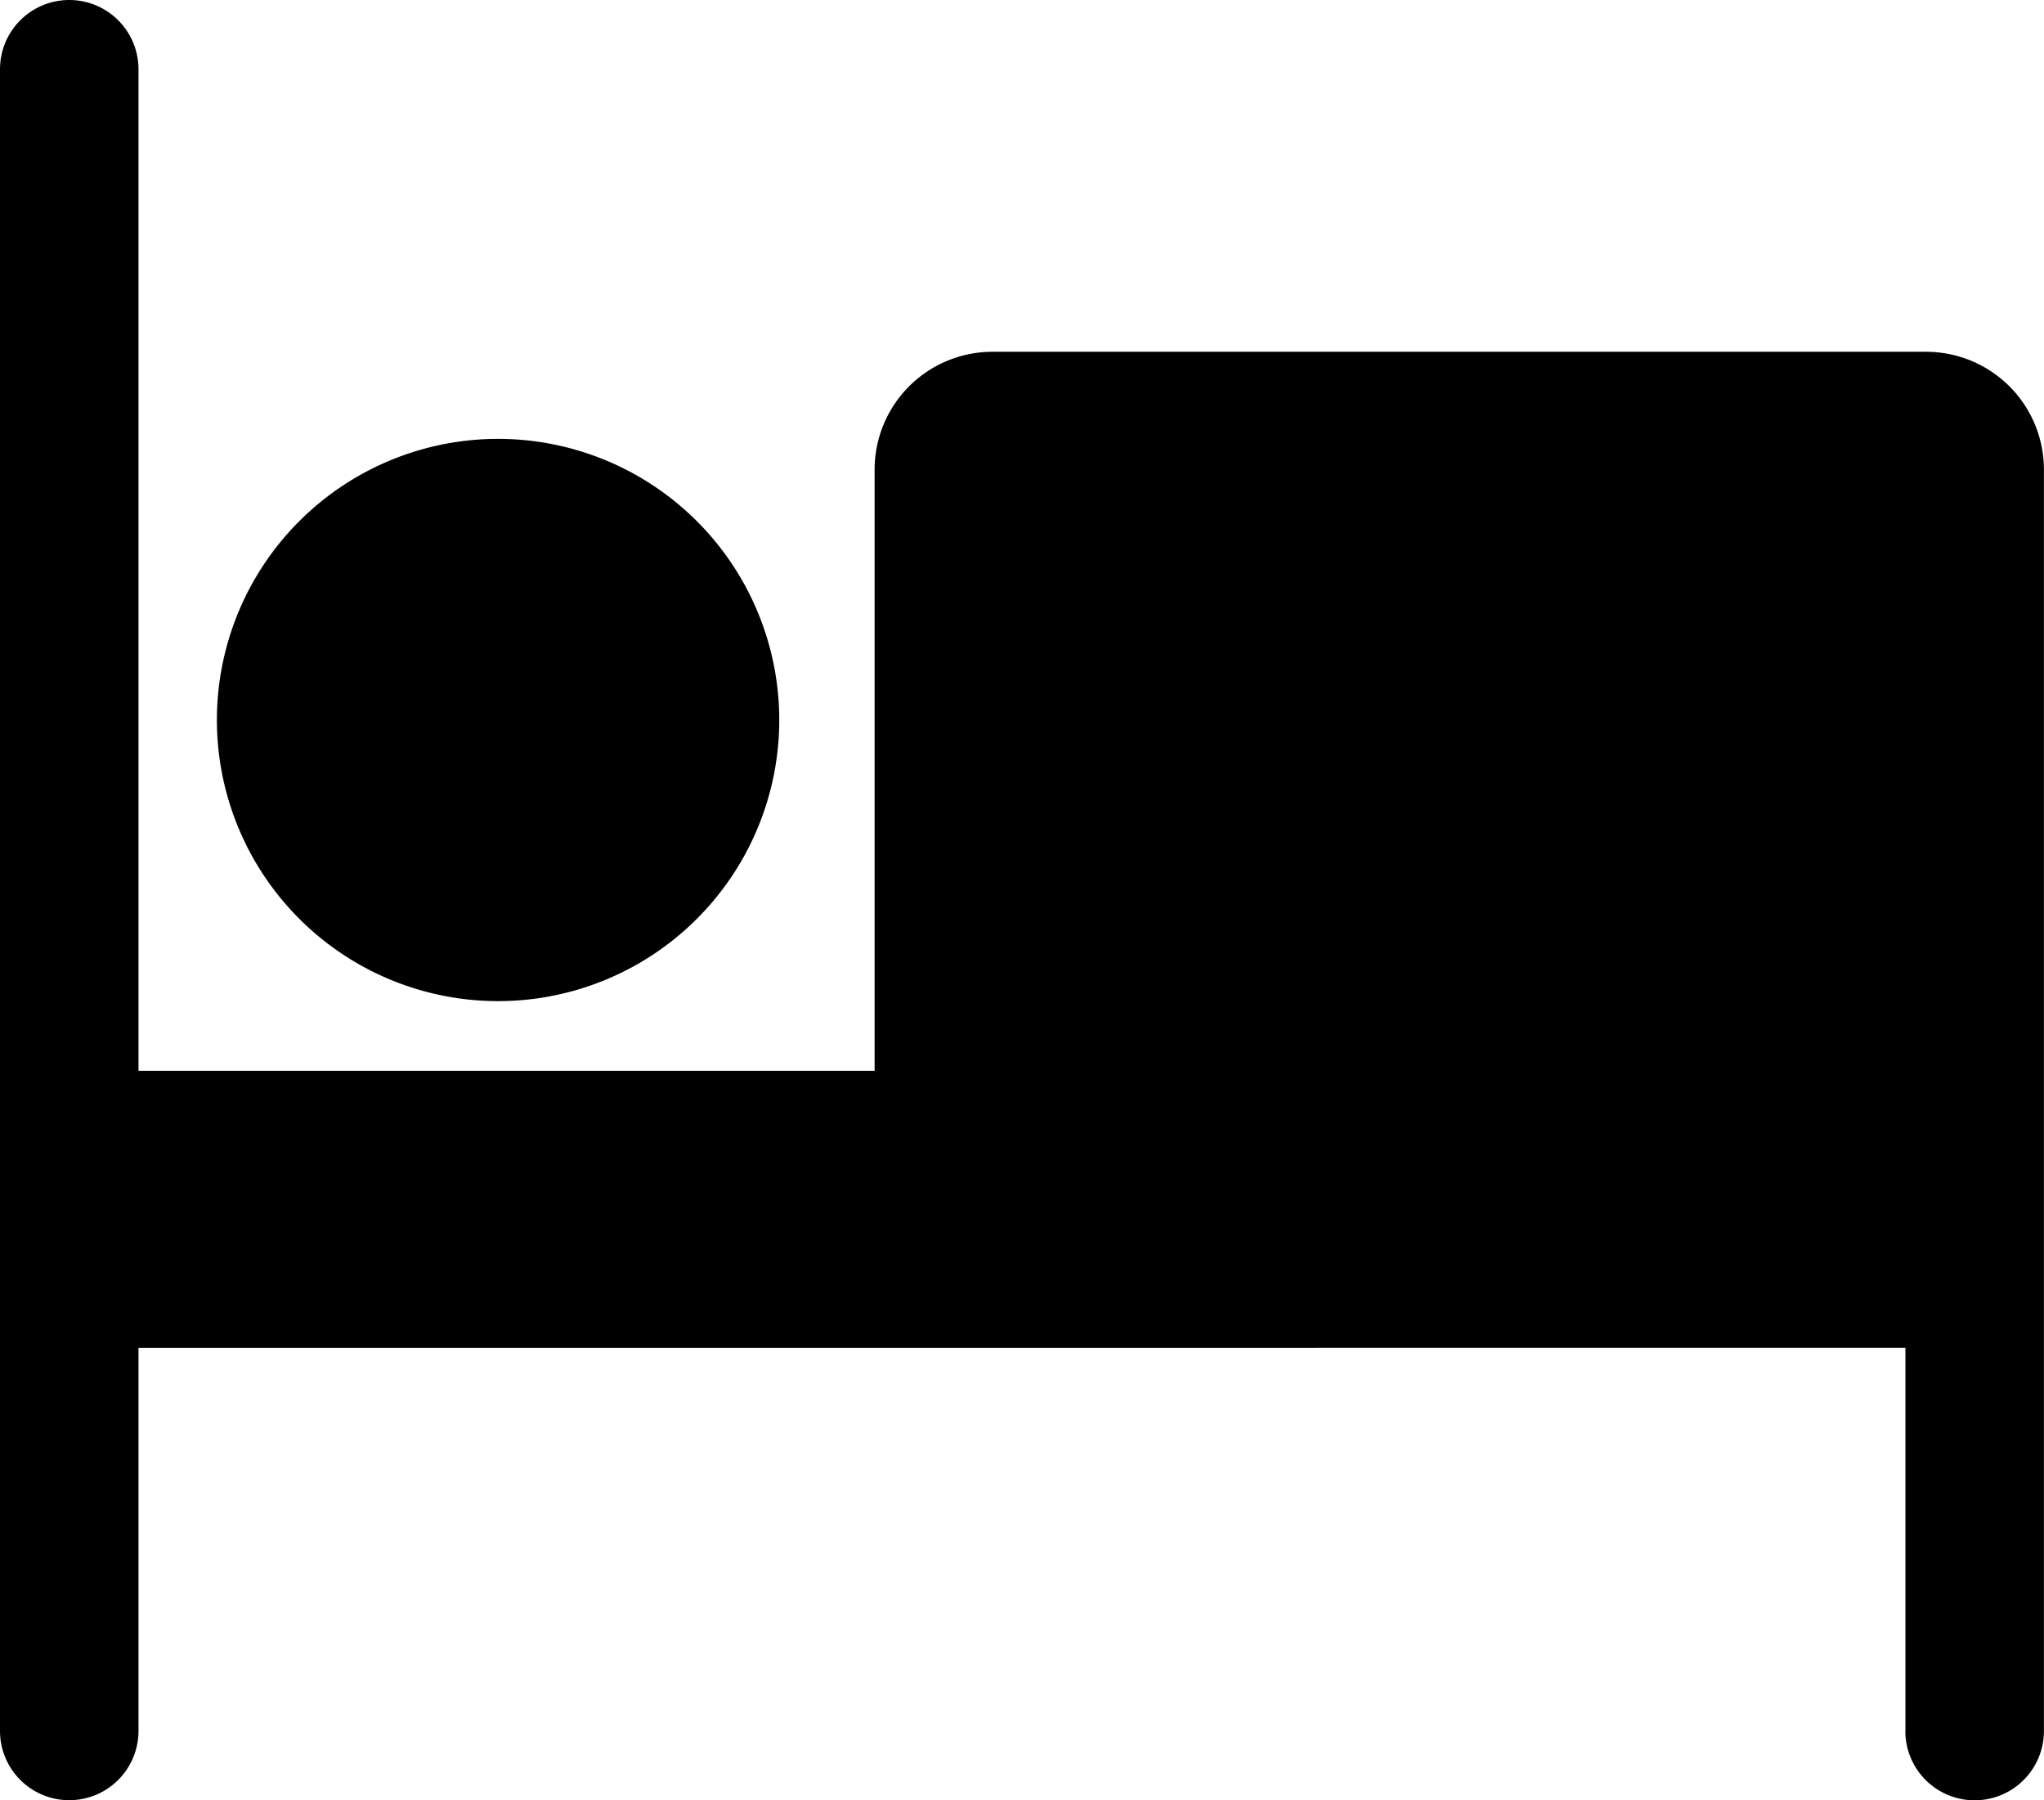 <svg xmlns="http://www.w3.org/2000/svg" width="27.245" height="24" viewBox="0 0 27.245 24"><path d="M300.421,131.615v-5.108H276.869v5.108a.923.923,0,0,1-1.846,0V109.461a.923.923,0,1,1,1.846,0v13.353h9.812v-8.019a1.571,1.571,0,0,1,1.567-1.567H300.7a1.571,1.571,0,0,1,1.567,1.567v16.821a.923.923,0,0,1-1.847,0Zm-22.507-13.478a3.748,3.748,0,1,1,3.748,3.748A3.749,3.749,0,0,1,277.914,118.137Z" transform="translate(-275.023 -108.538)"/></svg>